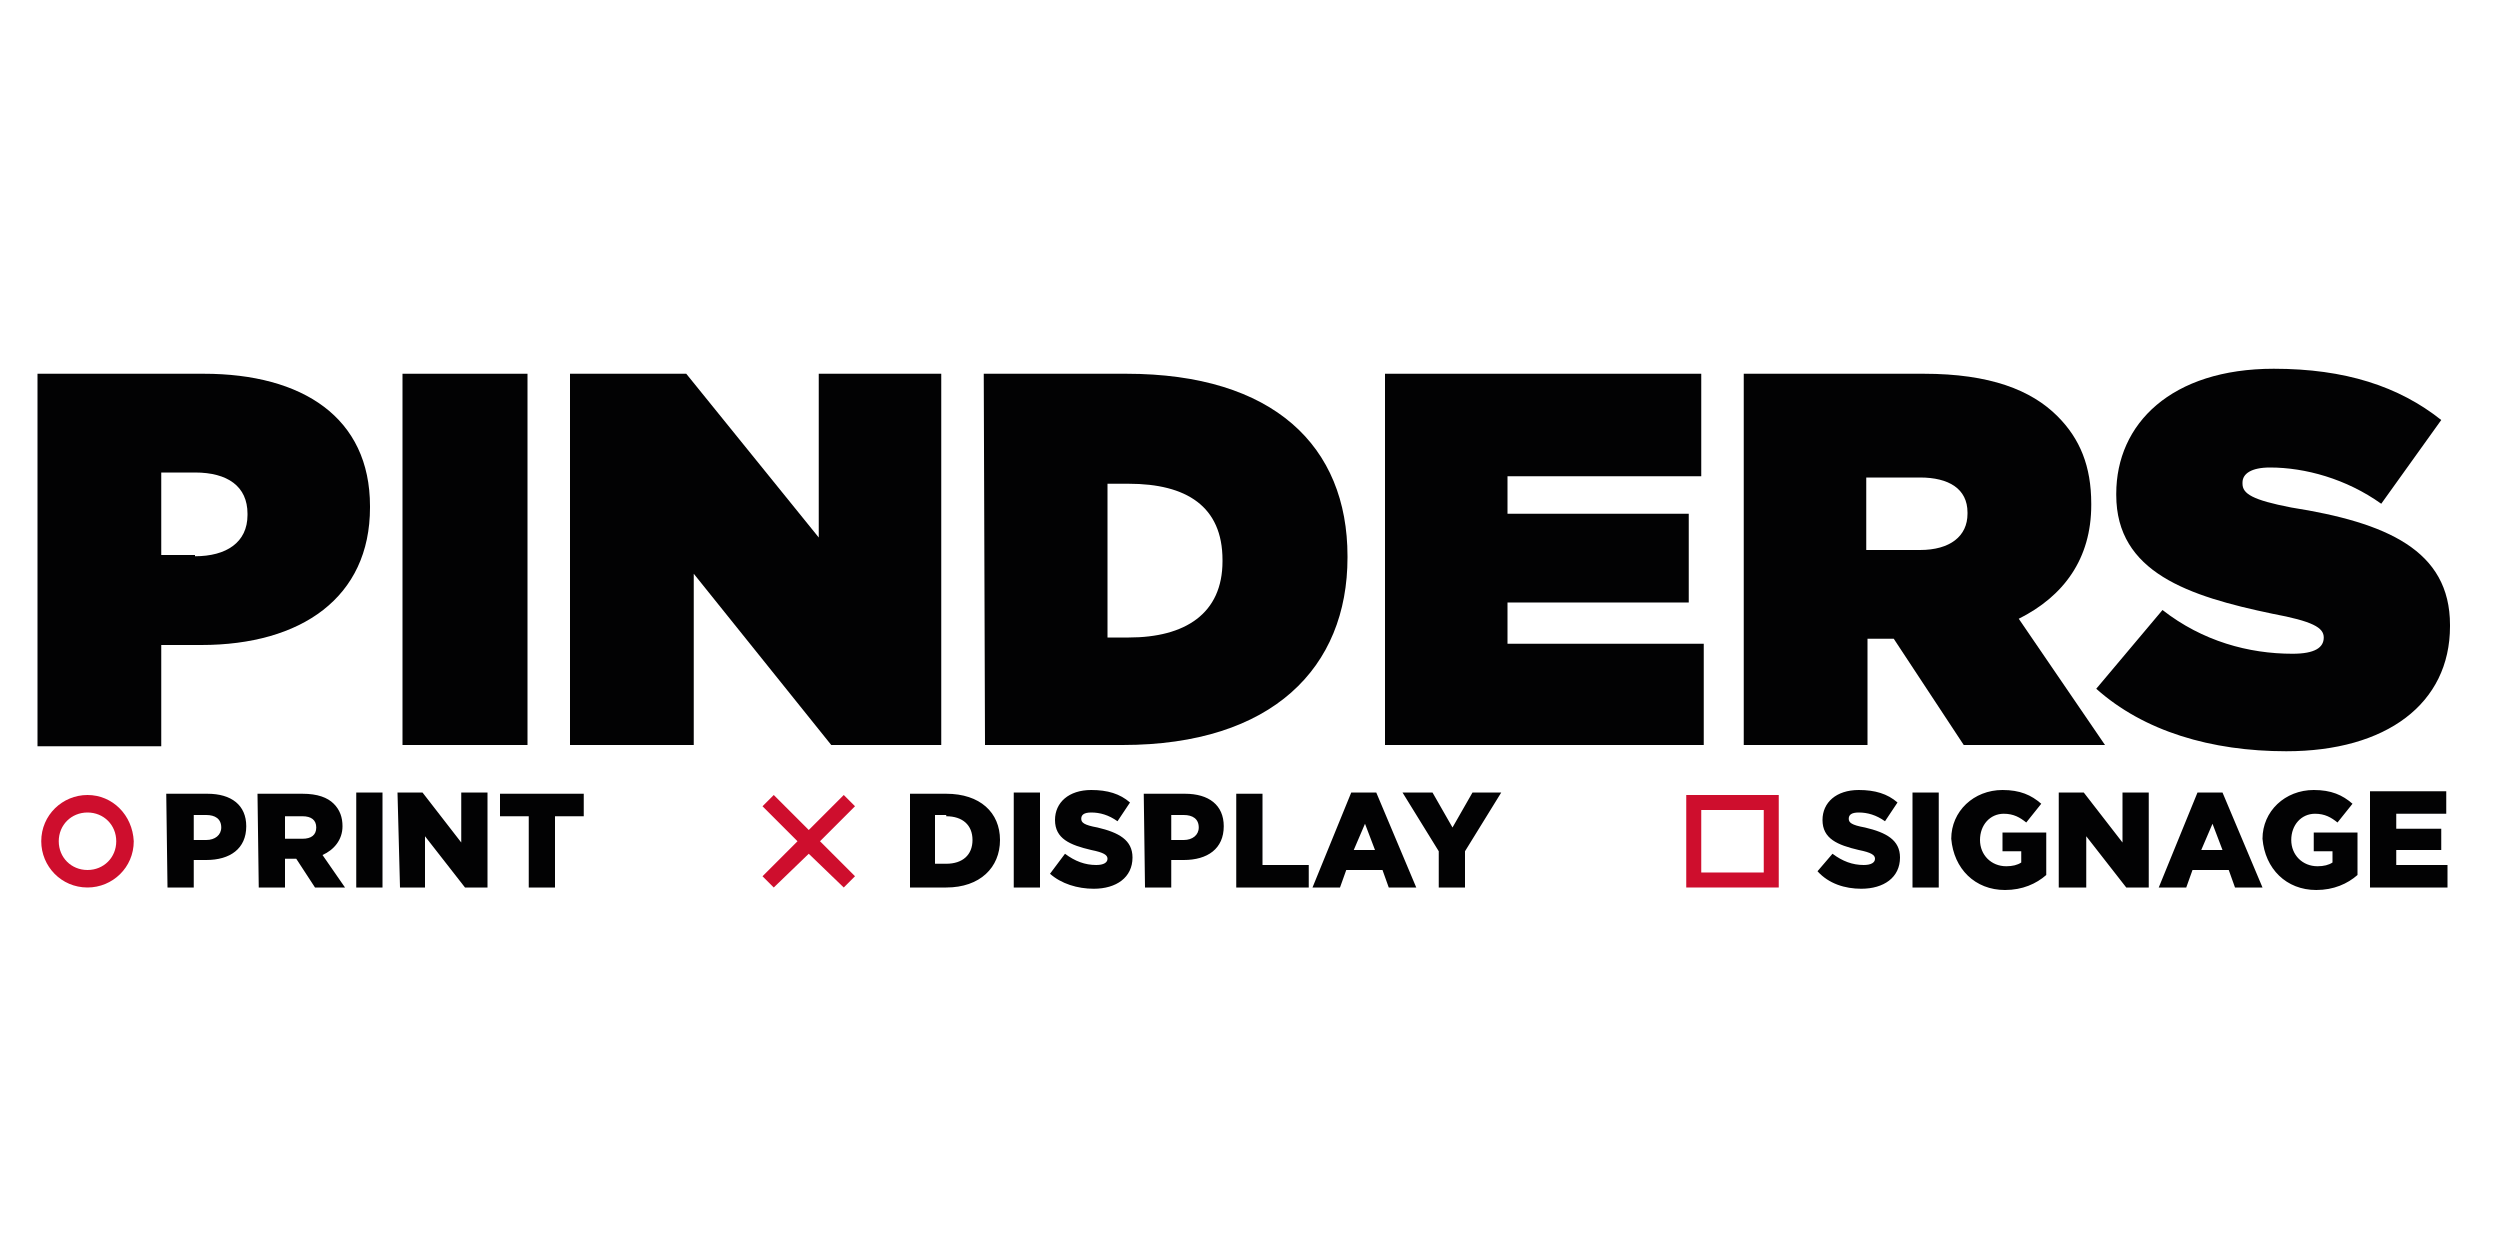 <?xml version="1.0" encoding="utf-8"?>
<!-- Generator: Adobe Illustrator 25.3.0, SVG Export Plug-In . SVG Version: 6.00 Build 0)  -->
<svg version="1.1" id="Layer_1" xmlns="http://www.w3.org/2000/svg" xmlns:xlink="http://www.w3.org/1999/xlink" x="0px" y="0px"
	 viewBox="0 0 200 100" style="enable-background:new 0 0 200 100;" xml:space="preserve">
<style type="text/css">
	.st0{fill:#020203;}
	.st1{fill:#CE0E2D;}
</style>
<g>
	<path class="st0" d="M15.6,44.5c2.5,0,4.2-1.1,4.2-3.3v-0.1c0-2.2-1.6-3.3-4.2-3.3h-2.7l0,6.6H15.6L15.6,44.5z M3,29.9l13.3,0
		c7.9,0,13.3,3.5,13.3,10.6v0.1c0,7.2-5.5,11-13.5,11h-3.2l0,8.1l-9.9,0L3,29.9L3,29.9z"/>
	<polygon class="st0" points="32.2,29.9 42.2,29.9 42.2,59.6 32.2,59.6 32.2,29.9 	"/>
	<polygon class="st0" points="45.6,29.9 54.9,29.9 65.5,43 65.5,29.9 75.3,29.9 75.3,59.6 66.5,59.6 55.5,45.9 55.5,59.6 45.6,59.6 
		45.6,29.9 	"/>
	<path class="st0" d="M88.6,38.6l0,12.4h1.7c4.5,0,7.5-1.9,7.5-6.1v-0.1c0-4.3-2.9-6.1-7.5-6.1H88.6L88.6,38.6z M78.7,29.9l11.4,0
		c11.8,0,17.7,5.8,17.7,14.6v0.1c0,8.8-6,15-18,15l-11,0L78.7,29.9L78.7,29.9z"/>
	<polygon class="st0" points="110.8,29.9 136.1,29.9 136.1,38.1 120.6,38.1 120.6,41.1 135.1,41.1 135.1,48.2 120.6,48.2 
		120.6,51.5 136.3,51.5 136.3,59.6 110.8,59.6 110.8,29.9 	"/>
	<path class="st0" d="M153.6,44c2.4,0,3.8-1.1,3.8-2.9v-0.1c0-1.9-1.5-2.8-3.8-2.8h-4.3V44H153.6L153.6,44z M139.4,29.9l14.5,0
		c5.3,0,8.6,1.3,10.7,3.4c1.8,1.8,2.7,4,2.7,7v0.1c0,4.3-2.2,7.3-5.8,9.1l6.9,10.1h-11.3l-5.6-8.5h-2.1l0,8.5h-9.9V29.9L139.4,29.9z
		"/>
	<path class="st0" d="M167.7,55.1l5.3-6.3c3.2,2.5,6.9,3.5,10.4,3.5c1.8,0,2.5-0.5,2.5-1.3V51c0-0.8-0.9-1.3-4.1-1.9
		c-6.7-1.4-12.5-3.3-12.5-9.5v-0.1c0-5.6,4.4-10,12.6-10c5.7,0,10,1.4,13.4,4.1l-4.8,6.7c-2.8-2-6.1-2.9-8.9-2.9
		c-1.5,0-2.2,0.5-2.2,1.2v0.1c0,0.8,0.8,1.3,3.9,1.9C190.9,41.8,196,44,196,50v0.1c0,6.2-5.1,10-13.1,10
		C176.9,60.1,171.5,58.5,167.7,55.1"/>
	<g>
		<path class="st1" d="M7,63.6c-2,0-3.7,1.6-3.7,3.7c0,2,1.6,3.7,3.7,3.7c2,0,3.7-1.6,3.7-3.7C10.6,65.2,9,63.6,7,63.6L7,63.6z
			 M7,69.6c-1.3,0-2.3-1-2.3-2.3c0-1.3,1-2.3,2.3-2.3c1.3,0,2.3,1,2.3,2.3C9.3,68.6,8.3,69.6,7,69.6L7,69.6z"/>
		<polygon class="st1" points="68.4,70.1 65.6,67.3 68.4,64.5 67.5,63.6 64.7,66.4 61.9,63.6 61,64.5 63.8,67.3 61,70.1 61.9,71 
			64.7,68.3 67.5,71 68.4,70.1 		"/>
		<path class="st0" d="M13.4,71l2.1,0l0-2.2h1c1.9,0,3.2-0.9,3.2-2.7v0c0-1.7-1.2-2.6-3.1-2.6h-3.3L13.4,71L13.4,71z M15.5,67.2v-2
			h1c0.7,0,1.2,0.3,1.2,1v0c0,0.6-0.5,1-1.2,1H15.5L15.5,67.2z M20.7,71h2.1v-2.3h0.9l1.5,2.3h2.4l-1.8-2.6c0.9-0.4,1.6-1.2,1.6-2.3
			v0c0-0.7-0.2-1.3-0.7-1.8c-0.5-0.5-1.3-0.8-2.5-0.8h-3.6L20.7,71L20.7,71z M22.8,67.1v-1.8h1.4c0.7,0,1.1,0.3,1.1,0.9v0
			c0,0.6-0.4,0.9-1.1,0.9H22.8L22.8,67.1z M28.5,71h2.1l0-7.6h-2.1L28.5,71L28.5,71z M32,71H34v-4.1l3.2,4.1h1.8v-7.6l-2.1,0v4
			l-3.1-4h-2L32,71L32,71z M42.3,71h2.1v-5.7h2.3v-1.8H40v1.8h2.3V71L42.3,71z"/>
		<path class="st0" d="M72.8,71h2.9c2.7,0,4.3-1.6,4.3-3.8v0c0-2.2-1.6-3.7-4.3-3.7l-2.9,0V71L72.8,71z M75.7,65.3
			c1.3,0,2.1,0.7,2.1,1.9v0c0,1.2-0.8,1.9-2.1,1.9h-0.9v-3.9H75.7L75.7,65.3z M81.1,71h2.1v-7.6h-2.1V71L81.1,71z M87.5,71.1
			c1.8,0,3.1-0.9,3.1-2.5v0c0-1.4-1.1-2-2.8-2.4c-1.1-0.2-1.3-0.4-1.3-0.7v0c0-0.3,0.2-0.5,0.8-0.5c0.7,0,1.4,0.2,2.1,0.7l1-1.5
			c-0.8-0.7-1.8-1-3.1-1c-1.8,0-2.9,1-2.9,2.4v0c0,1.5,1.2,2,2.9,2.4c1,0.2,1.3,0.4,1.3,0.7v0c0,0.3-0.3,0.5-0.9,0.5
			c-0.9,0-1.7-0.3-2.5-0.9L84,69.9C84.9,70.7,86.2,71.1,87.5,71.1L87.5,71.1z M91.6,71h2.1v-2.2h1c1.9,0,3.2-0.9,3.2-2.7v0
			c0-1.7-1.2-2.6-3.1-2.6l-3.3,0L91.6,71L91.6,71z M93.7,67.2v-2h1c0.7,0,1.2,0.3,1.2,1v0c0,0.6-0.5,1-1.2,1H93.7L93.7,67.2z
			 M98.9,71h5.8v-1.8H101v-5.7h-2.1V71L98.9,71z M105,71h2.2l0.5-1.4h2.9l0.5,1.4h2.2l-3.2-7.6h-2L105,71L105,71z M108.3,68l0.9-2.1
			L110,68H108.3L108.3,68z M115.1,71h2.1v-2.9l2.9-4.7h-2.3l-1.6,2.8l-1.6-2.8h-2.4l2.9,4.7V71L115.1,71z"/>
		<path class="st0" d="M148.9,71.1c1.8,0,3.1-0.9,3.1-2.5v0c0-1.4-1.1-2-2.8-2.4c-1.1-0.2-1.3-0.4-1.3-0.7v0c0-0.3,0.2-0.5,0.8-0.5
			c0.7,0,1.4,0.2,2.1,0.7l1-1.5c-0.8-0.7-1.8-1-3.1-1c-1.8,0-2.9,1-2.9,2.4v0c0,1.5,1.2,2,2.9,2.4c1,0.2,1.3,0.4,1.3,0.7v0
			c0,0.3-0.3,0.5-0.9,0.5c-0.9,0-1.7-0.3-2.5-0.9l-1.2,1.4C146.3,70.7,147.6,71.1,148.9,71.1L148.9,71.1z M153,71h2.1v-7.6H153V71
			L153,71z M160.4,71.2c1.4,0,2.5-0.5,3.3-1.2v-3.4h-3.5v1.5h1.5V69c-0.3,0.2-0.7,0.3-1.2,0.3c-1.2,0-2.1-0.9-2.1-2.1v0
			c0-1.2,0.8-2.1,1.9-2.1c0.8,0,1.3,0.3,1.8,0.7l1.2-1.5c-0.8-0.7-1.7-1.1-3.1-1.1c-2.3,0-4.1,1.7-4.1,3.9v0
			C156.3,69.5,158,71.2,160.4,71.2L160.4,71.2z M164.8,71h2.1l0-4.1l3.2,4.1h1.8v-7.6h-2.1v4l-3.1-4l-2,0V71L164.8,71z M172.7,71
			h2.2l0.5-1.4h2.9l0.5,1.4h2.2l-3.2-7.6h-2L172.7,71L172.7,71z M176.1,68l0.9-2.1l0.8,2.1H176.1L176.1,68z M185.3,71.2
			c1.4,0,2.5-0.5,3.3-1.2v-3.4h-3.5v1.5h1.5V69c-0.3,0.2-0.7,0.3-1.2,0.3c-1.2,0-2.1-0.9-2.1-2.1v0c0-1.2,0.8-2.1,1.9-2.1
			c0.8,0,1.3,0.3,1.8,0.7l1.2-1.5c-0.8-0.7-1.7-1.1-3.1-1.1c-2.3,0-4.1,1.7-4.1,3.9v0C181.2,69.5,182.9,71.2,185.3,71.2L185.3,71.2z
			 M189.7,71l6.1,0v-1.8h-4.1V68h3.6v-1.7h-3.6v-1.2h4v-1.8h-6.1V71L189.7,71z"/>
		<path class="st1" d="M142.3,63.6V71h-7.4v-7.4L142.3,63.6L142.3,63.6z M136.1,69.8h5v-5h-5V69.8L136.1,69.8z"/>
	</g>
</g>
</svg>
